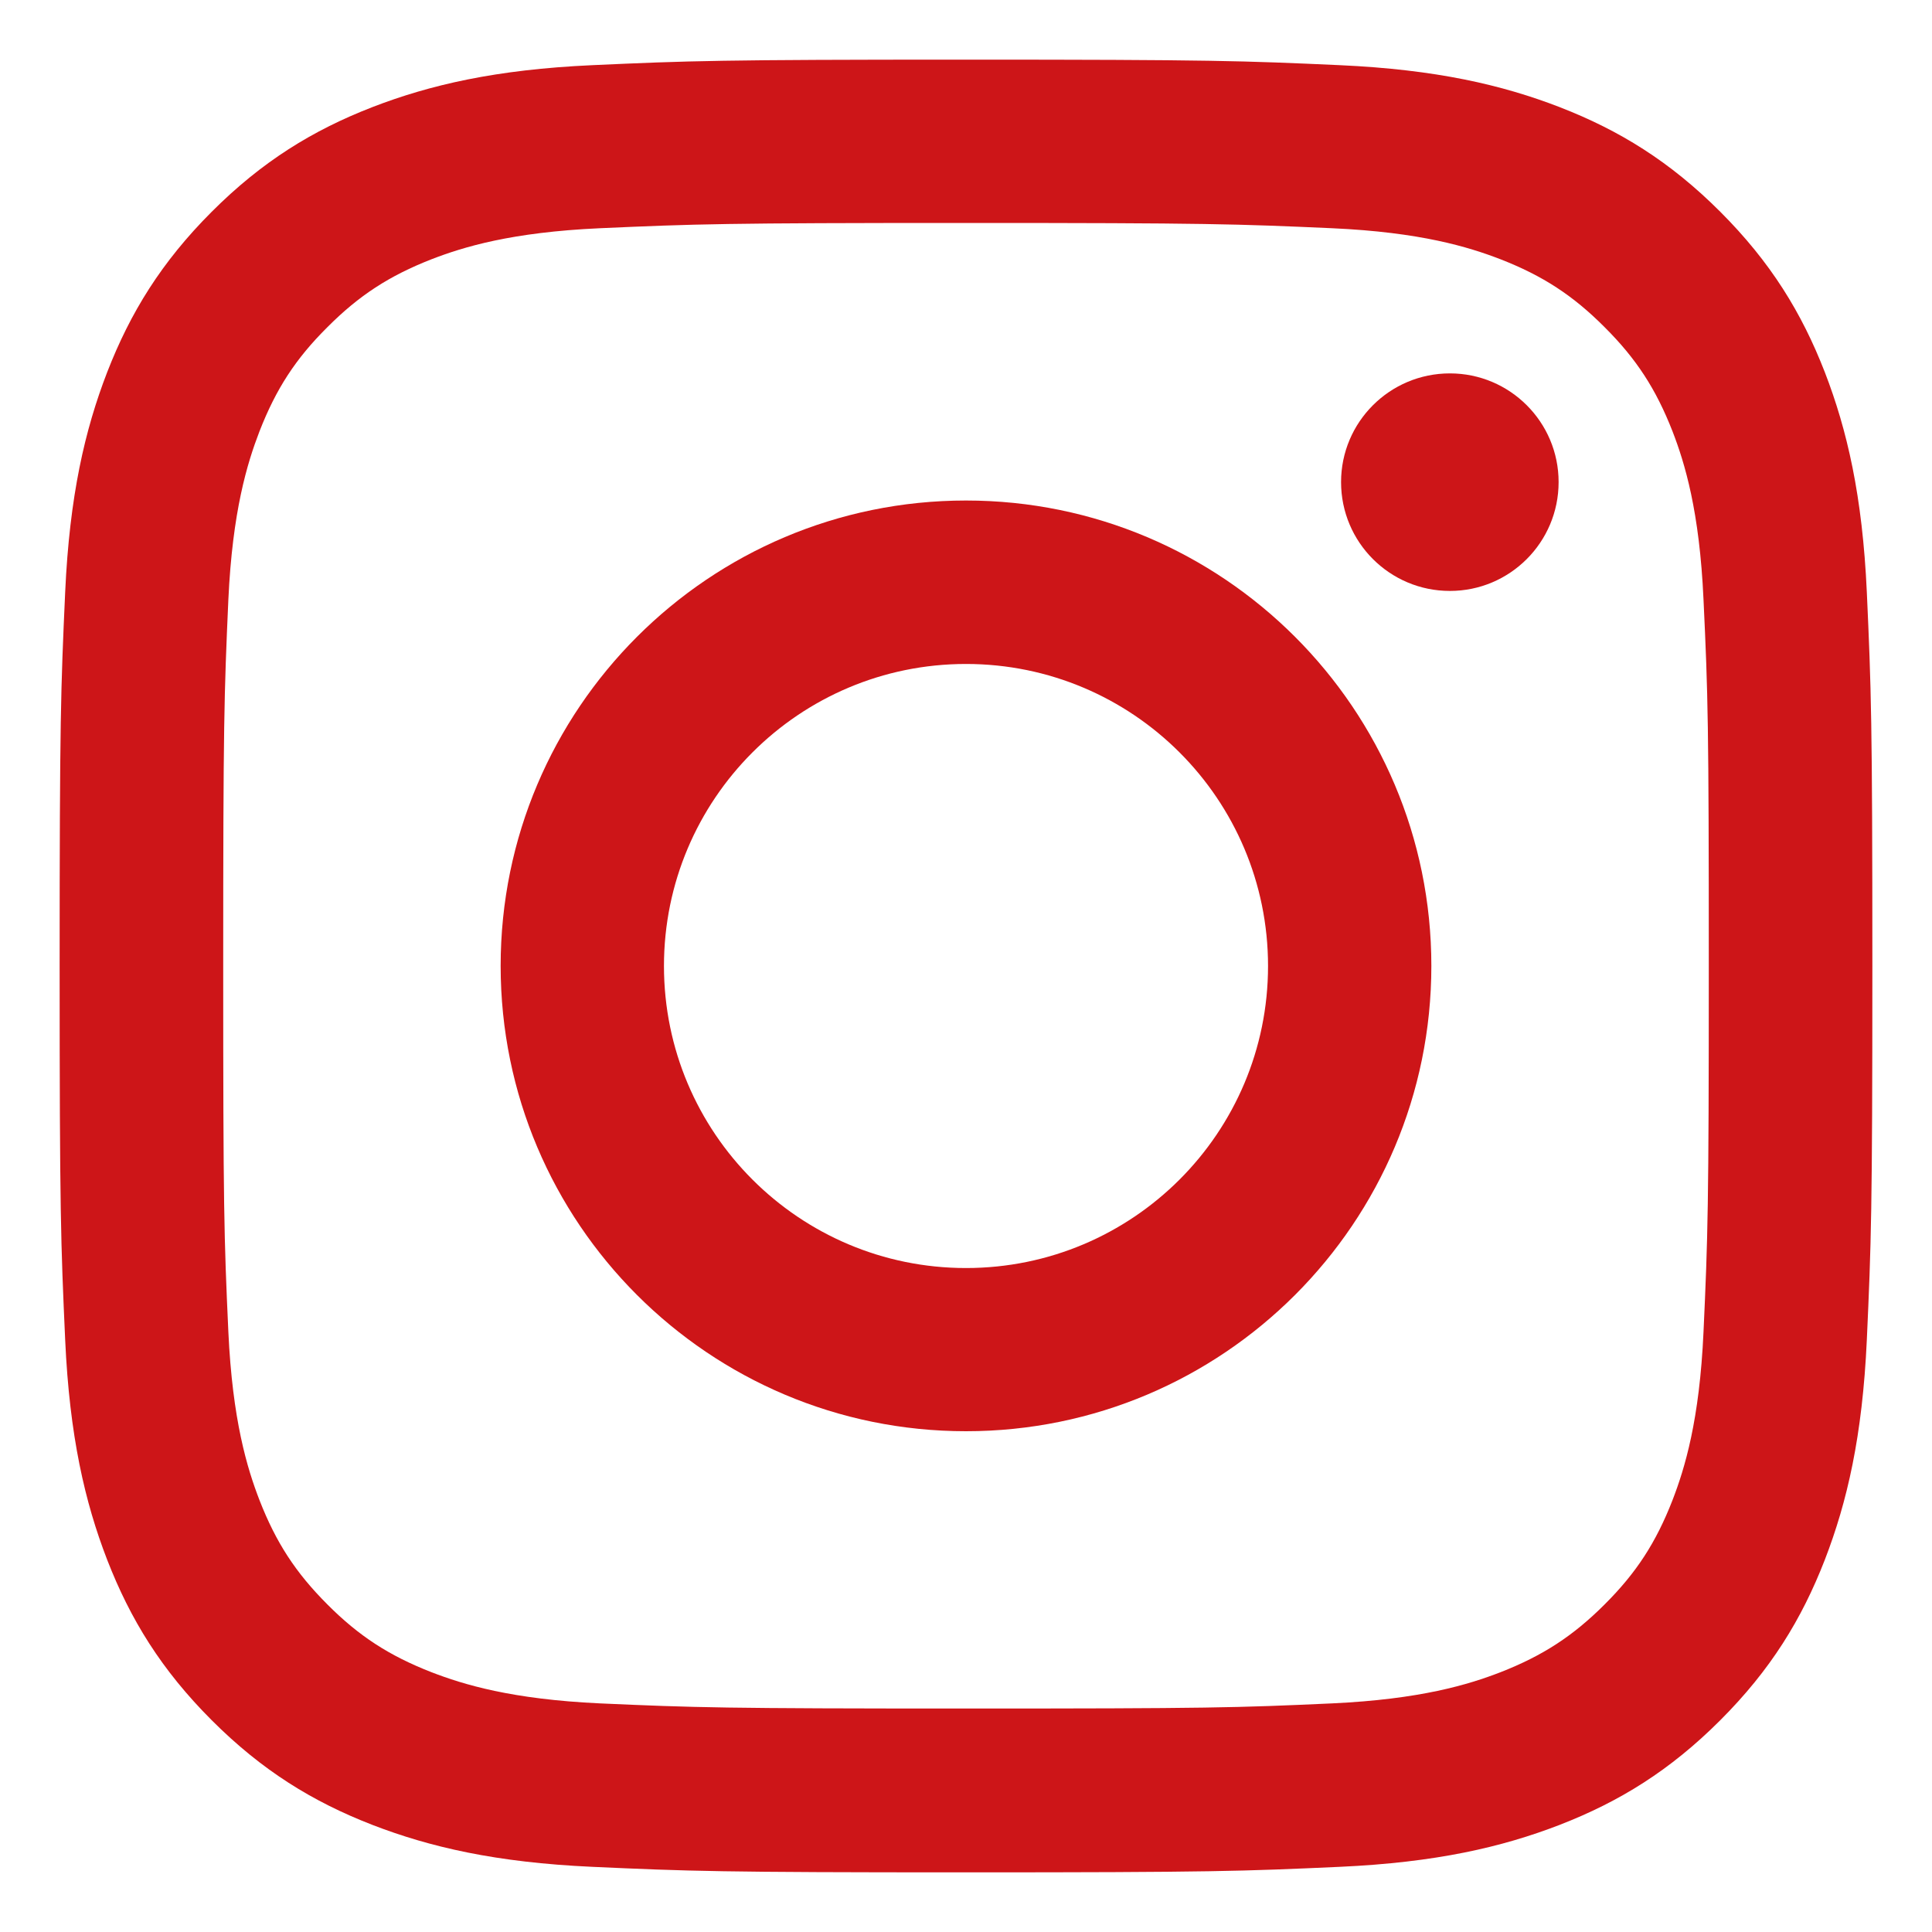 <svg width="15" height="15" viewBox="0 0 15 15" fill="none" xmlns="http://www.w3.org/2000/svg">
<path d="M7.5 1.731C9.379 1.731 9.601 1.739 10.343 1.772C11.029 1.803 11.401 1.917 11.65 2.013C11.978 2.141 12.213 2.294 12.458 2.54C12.705 2.786 12.857 3.021 12.985 3.348C13.081 3.596 13.195 3.969 13.226 4.655C13.261 5.397 13.267 5.62 13.267 7.498C13.267 9.376 13.26 9.599 13.226 10.341C13.195 11.027 13.081 11.399 12.985 11.648C12.857 11.976 12.705 12.211 12.458 12.457C12.212 12.703 11.977 12.855 11.65 12.983C11.402 13.079 11.029 13.193 10.343 13.225C9.601 13.259 9.378 13.265 7.5 13.265C5.621 13.265 5.399 13.258 4.657 13.225C3.971 13.193 3.599 13.079 3.35 12.983C3.022 12.855 2.787 12.703 2.542 12.457C2.295 12.21 2.143 11.976 2.015 11.648C1.919 11.4 1.805 11.027 1.773 10.341C1.739 9.599 1.733 9.376 1.733 7.498C1.733 5.62 1.74 5.397 1.773 4.655C1.805 3.969 1.919 3.597 2.015 3.348C2.143 3.02 2.295 2.785 2.542 2.54C2.788 2.293 3.023 2.141 3.35 2.013C3.598 1.917 3.971 1.803 4.657 1.772C5.399 1.739 5.622 1.731 7.5 1.731ZM7.5 0.463C5.589 0.463 5.35 0.472 4.598 0.506C3.849 0.54 3.338 0.659 2.89 0.832C2.427 1.012 2.035 1.253 1.644 1.644C1.253 2.035 1.012 2.427 0.832 2.89C0.659 3.338 0.54 3.849 0.506 4.598C0.472 5.349 0.463 5.589 0.463 7.5C0.463 9.411 0.472 9.65 0.506 10.402C0.54 11.151 0.659 11.662 0.832 12.11C1.012 12.573 1.253 12.965 1.644 13.356C2.035 13.747 2.427 13.988 2.89 14.168C3.338 14.341 3.849 14.46 4.598 14.494C5.349 14.528 5.589 14.537 7.5 14.537C9.411 14.537 9.65 14.528 10.402 14.494C11.151 14.46 11.662 14.341 12.11 14.168C12.573 13.988 12.965 13.747 13.356 13.356C13.747 12.965 13.988 12.573 14.168 12.11C14.341 11.662 14.46 11.151 14.494 10.402C14.528 9.651 14.537 9.411 14.537 7.5C14.537 5.589 14.528 5.35 14.494 4.598C14.46 3.849 14.341 3.338 14.168 2.89C13.988 2.427 13.747 2.035 13.356 1.644C12.965 1.253 12.573 1.012 12.11 0.832C11.662 0.659 11.151 0.54 10.402 0.506C9.65 0.472 9.411 0.463 7.5 0.463Z" fill="#CD1518"/>
<path d="M7.5 3.886C5.505 3.886 3.887 5.504 3.887 7.499C3.887 9.495 5.505 11.112 7.5 11.112C9.495 11.112 11.113 9.495 11.113 7.499C11.113 5.504 9.495 3.886 7.5 3.886ZM7.5 9.845C6.205 9.845 5.155 8.795 5.155 7.5C5.155 6.205 6.205 5.155 7.5 5.155C8.795 5.155 9.845 6.205 9.845 7.5C9.845 8.795 8.795 9.845 7.5 9.845Z" fill="#CD1518"/>
<path d="M11.257 4.588C11.723 4.588 12.101 4.21 12.101 3.743C12.101 3.277 11.723 2.899 11.257 2.899C10.79 2.899 10.412 3.277 10.412 3.743C10.412 4.21 10.79 4.588 11.257 4.588Z" fill="#CD1518"/>
</svg>
